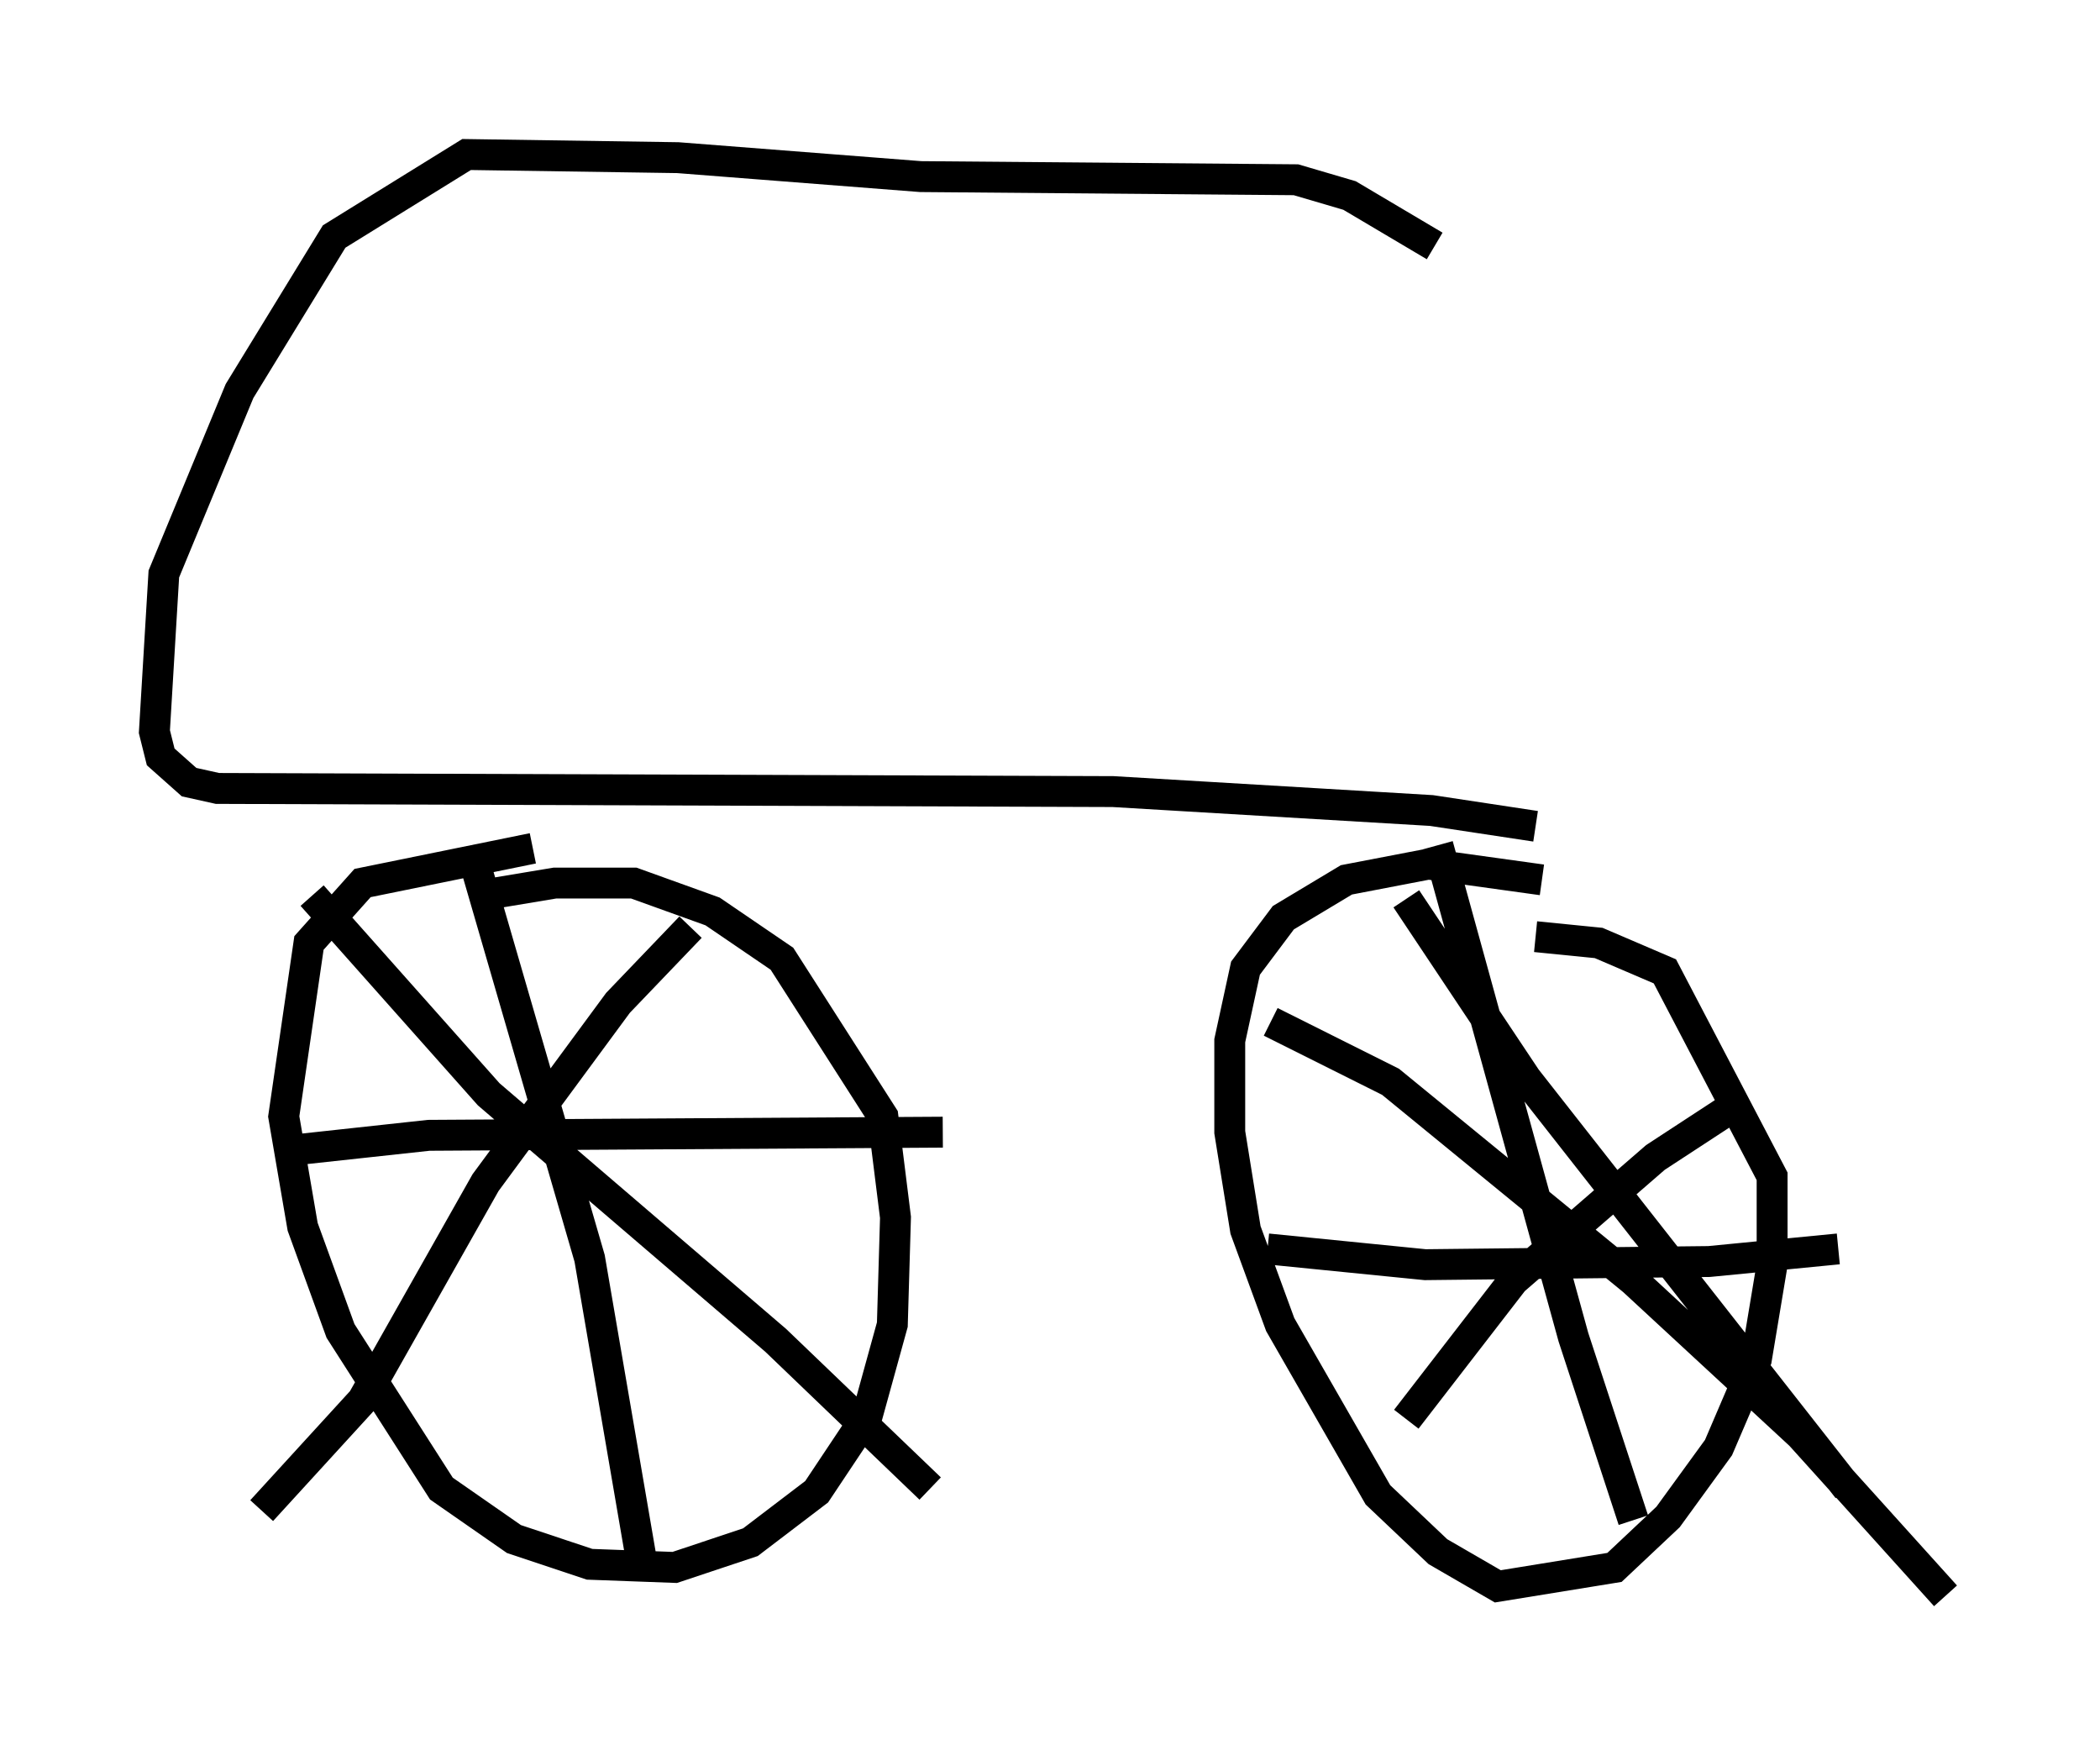 <?xml version="1.0" encoding="utf-8" ?>
<svg baseProfile="full" height="56.653" version="1.1" width="67.984" xmlns="http://www.w3.org/2000/svg" xmlns:ev="http://www.w3.org/2001/xml-events" xmlns:xlink="http://www.w3.org/1999/xlink"><defs /><rect fill="white" height="56.653" width="67.984" x="0" y="0" /><path d="M23.579, 30.011 m-6.329, -2.552 l-5.513, 1.123 -1.735, 1.94 l-0.817, 5.615 0.613, 3.573 l1.225, 3.369 3.267, 5.104 l2.348, 1.633 2.45, 0.817 l2.756, 0.102 2.45, -0.817 l2.144, -1.633 1.633, -2.45 l0.817, -2.96 0.102, -3.471 l-0.408, -3.267 -3.267, -5.104 l-2.246, -1.531 -2.552, -0.919 l-2.552, 0.0 -2.45, 0.408 m-0.102, -0.919 l3.675, 12.658 1.735, 10.106 m9.698, -14.19 l-16.64, 0.102 -4.696, 0.51 m0.919, -8.269 l5.717, 6.431 9.29, 7.963 l5.002, 4.798 m-7.758, -18.171 l-2.348, 2.45 -4.288, 5.819 l-3.981, 7.044 -3.267, 3.573 m41.446, -20.417 l-3.675, -0.51 -2.654, 0.51 l-2.042, 1.225 -1.225, 1.633 l-0.51, 2.348 0.0, 2.96 l0.51, 3.165 1.123, 3.063 l3.165, 5.513 1.94, 1.838 l1.94, 1.123 3.777, -0.613 l1.735, -1.633 1.633, -2.246 l1.225, -2.858 0.51, -3.063 l0.0, -2.858 -3.471, -6.635 l-2.144, -0.919 -2.042, -0.204 m-3.165, -2.96 l4.39, 15.925 1.94, 5.921 m6.635, -8.779 l-4.185, 0.408 -9.188, 0.102 l-5.104, -0.51 m0.102, -7.35 l3.879, 1.94 7.861, 6.431 l5.41, 5.002 4.696, 5.206 m-17.456, -22.561 l3.879, 5.819 10.413, 13.271 m-3.573, -12.454 l-2.654, 1.735 -4.594, 3.981 l-3.471, 4.492 m4.185, -19.192 l-3.369, -0.51 -10.311, -0.613 l-28.992, -0.102 -0.919, -0.204 l-0.919, -0.817 -0.204, -0.817 l0.306, -5.104 2.45, -5.921 l3.063, -5.002 4.288, -2.654 l6.84, 0.102 7.861, 0.613 l12.148, 0.102 1.735, 0.51 l2.756, 1.633 " fill="none" stroke="black" stroke-width="1" /></svg>